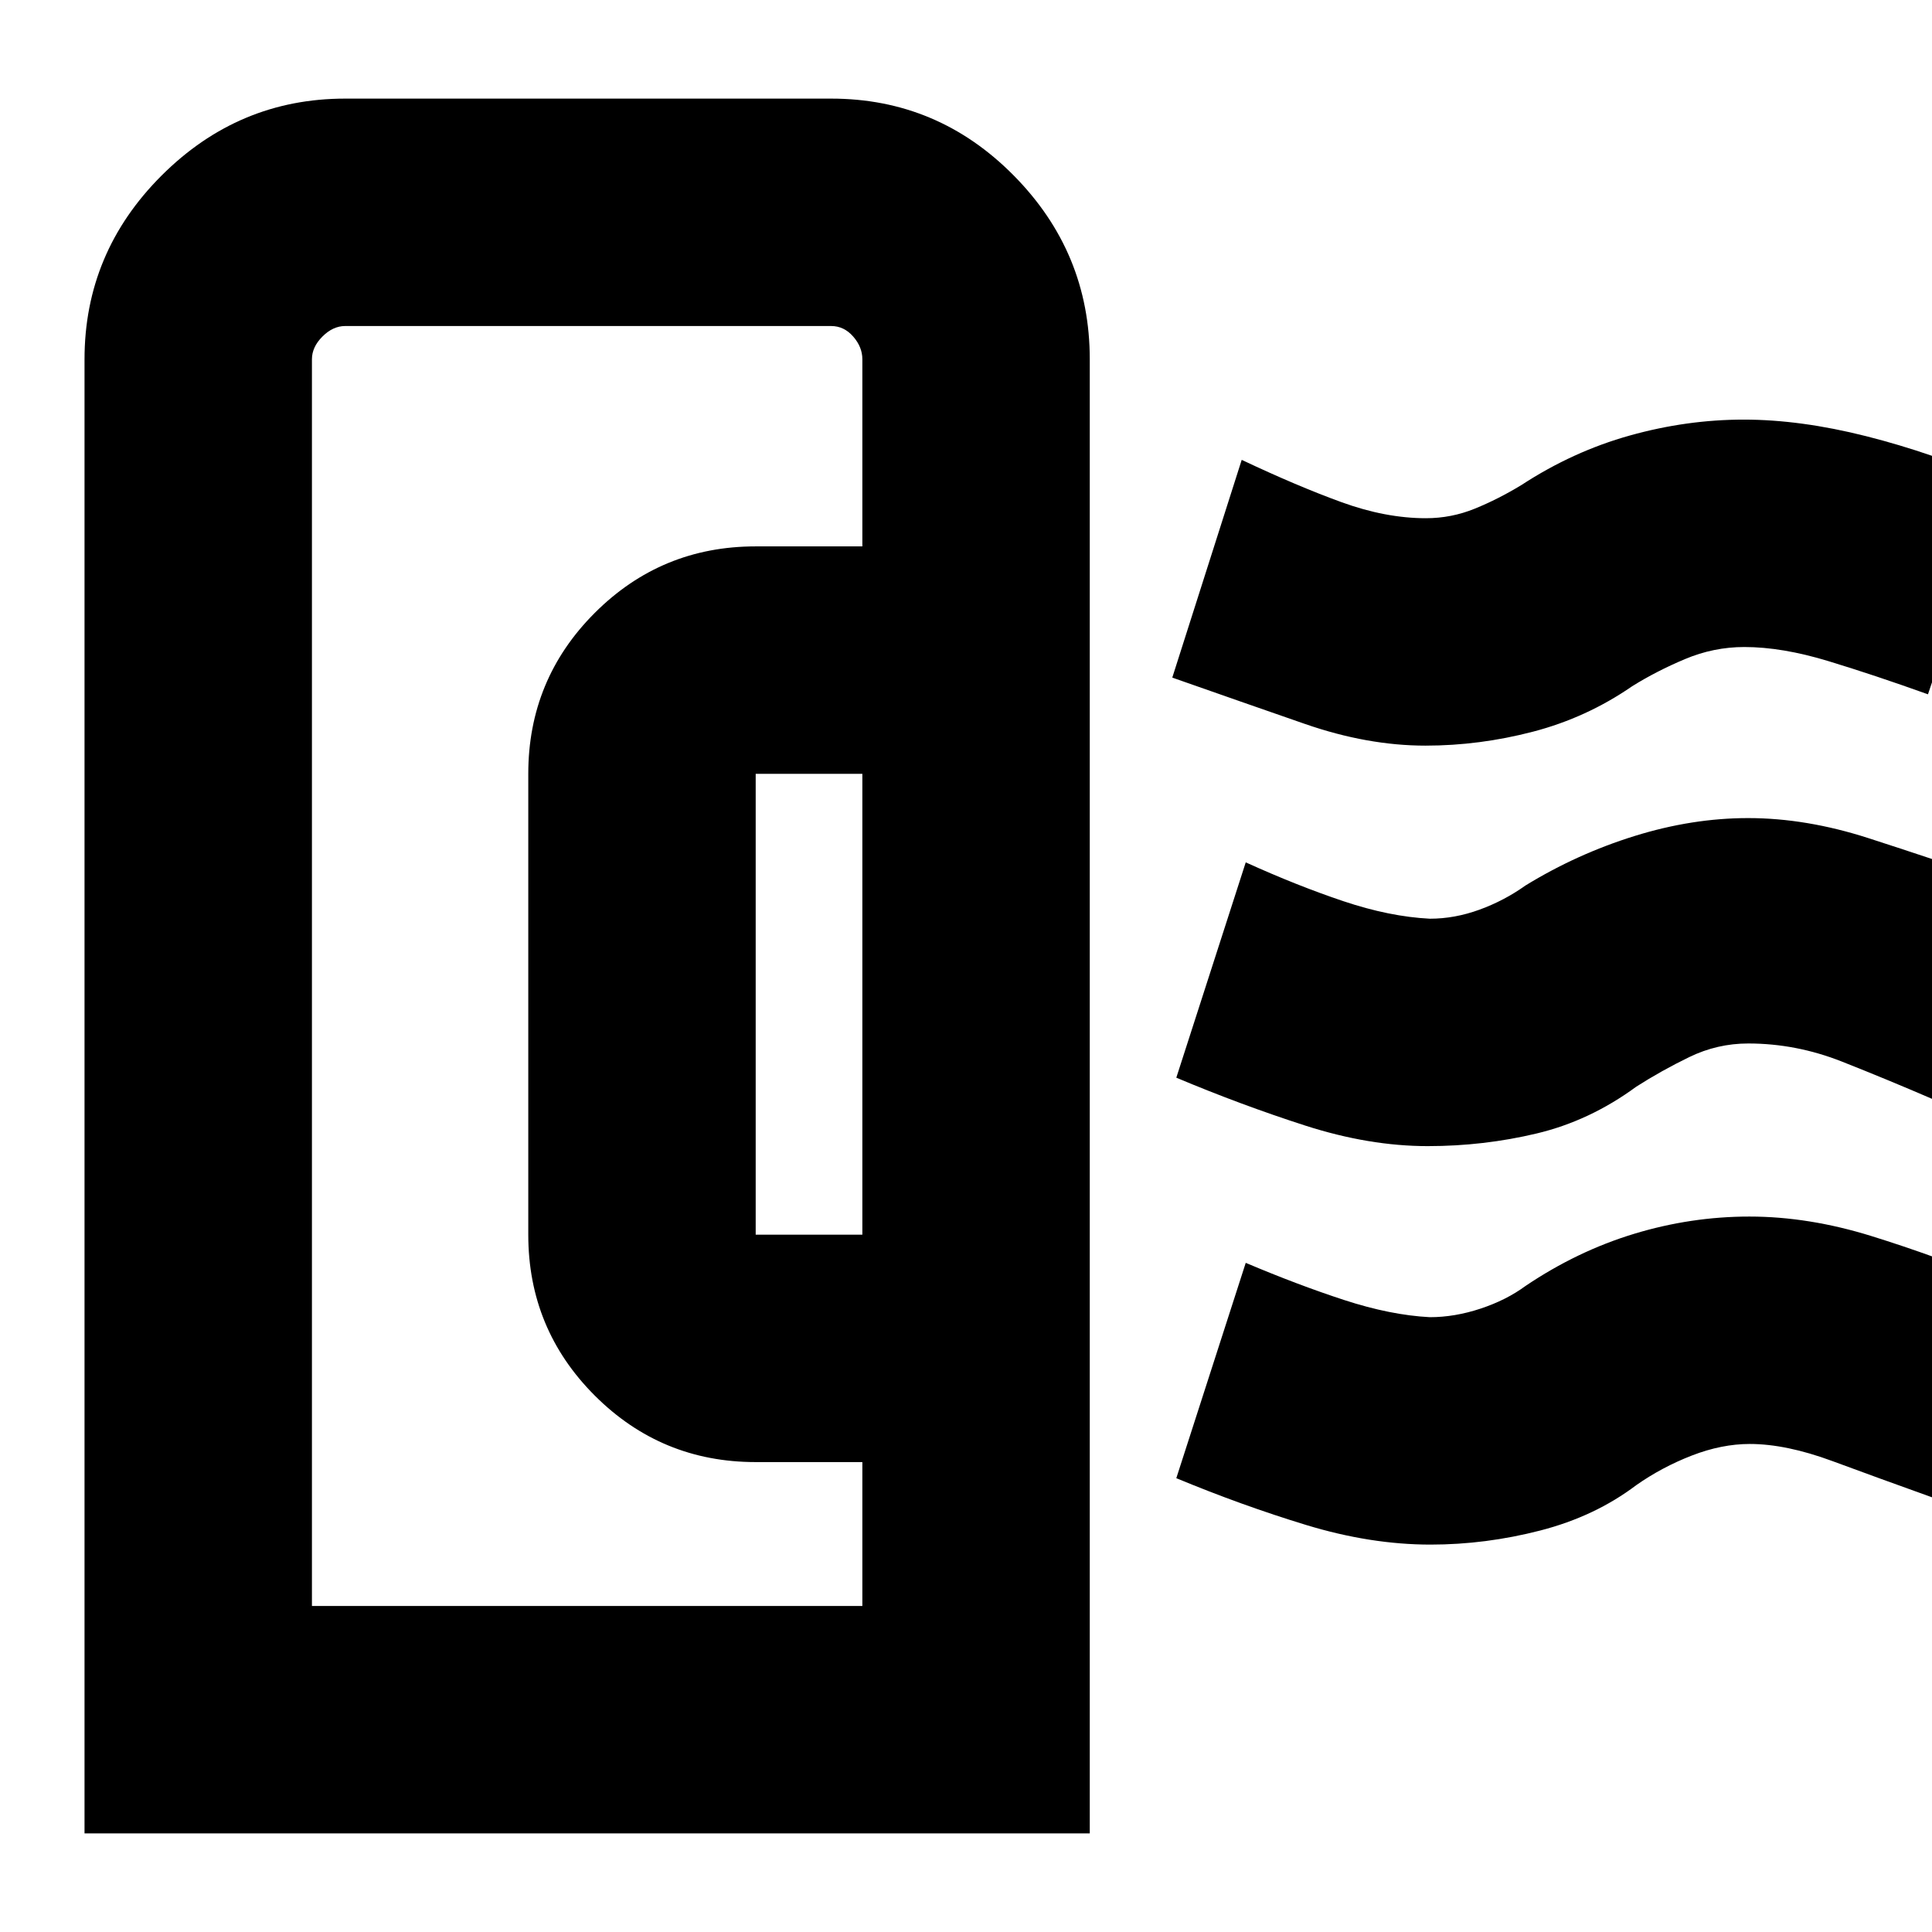 <svg xmlns="http://www.w3.org/2000/svg" height="20" viewBox="0 -960 960 960" width="20"><path d="M42-49v-732.46q0-53.04 38.27-91.29Q118.54-911 171.5-911H413q52.96 0 90.73 38.22t37.77 91.27V-49H42Zm333.5-297.5h53v-229h-53v229ZM155-162h273.5v-71.5h-53q-46.91 0-79.96-33.04-33.04-33.05-33.04-79.96v-229q0-46.91 33.04-79.96 33.05-33.04 79.96-33.04h53v-93q0-6.06-4.56-11.28Q419.39-798 413-798H171.5q-6.06 0-11.28 5.22T155-781.5V-162Zm554.5-228.5q-29.22 0-60.97-10.22T584.5-424.5l34.5-107q25.49 11.57 48.5 19.29 23 7.71 43 8.71 12.33 0 24.67-4.5 12.33-4.5 22.83-12 25.62-15.71 54.23-24.6 28.62-8.9 56.42-8.9 28.89 0 59.87 10 30.98 10 65.98 22L960-414q-22-9.5-44.75-18.5t-46.56-9q-15.4 0-29.29 6.75Q825.5-428 813-420q-23.05 16.92-49.41 23.21-26.36 6.29-54.09 6.29Zm-1.16-199q-28.84 0-59.84-10.75-31-10.75-66-23.05L617-731.5q27.5 13 49.5 21t42 8q12.67 0 24.33-4.75Q744.5-712 756-719q25.6-16.71 53.86-24.6 28.25-7.9 56.64-7.9 28.17 0 60.83 8.25Q960-735 993.5-720.5L958-615q-26.5-9.5-49.5-16.5t-41.74-7q-15.25 0-29.5 6Q823-626.5 811-619q-22.64 15.62-49.24 22.56-26.6 6.94-53.42 6.94Zm2.49 397q-29.83 0-61.83-9.75t-64.5-23.25l34.5-107q26 11 49 18.5t42.5 8.5q12.33 0 25.17-4.25Q748.5-314 758-321q25.75-17.36 54-25.93t57.25-8.57q29.5 0 60.72 9.71t64.53 23.29L960-216q-26.5-9.5-49.5-18t-41.04-8.5q-13.96 0-28.8 5.75Q825.83-231 813-222q-20.5 15.5-47.64 22.5-27.15 7-54.53 7ZM428.5-162v-622.5 3-3V-162Z"/></svg>